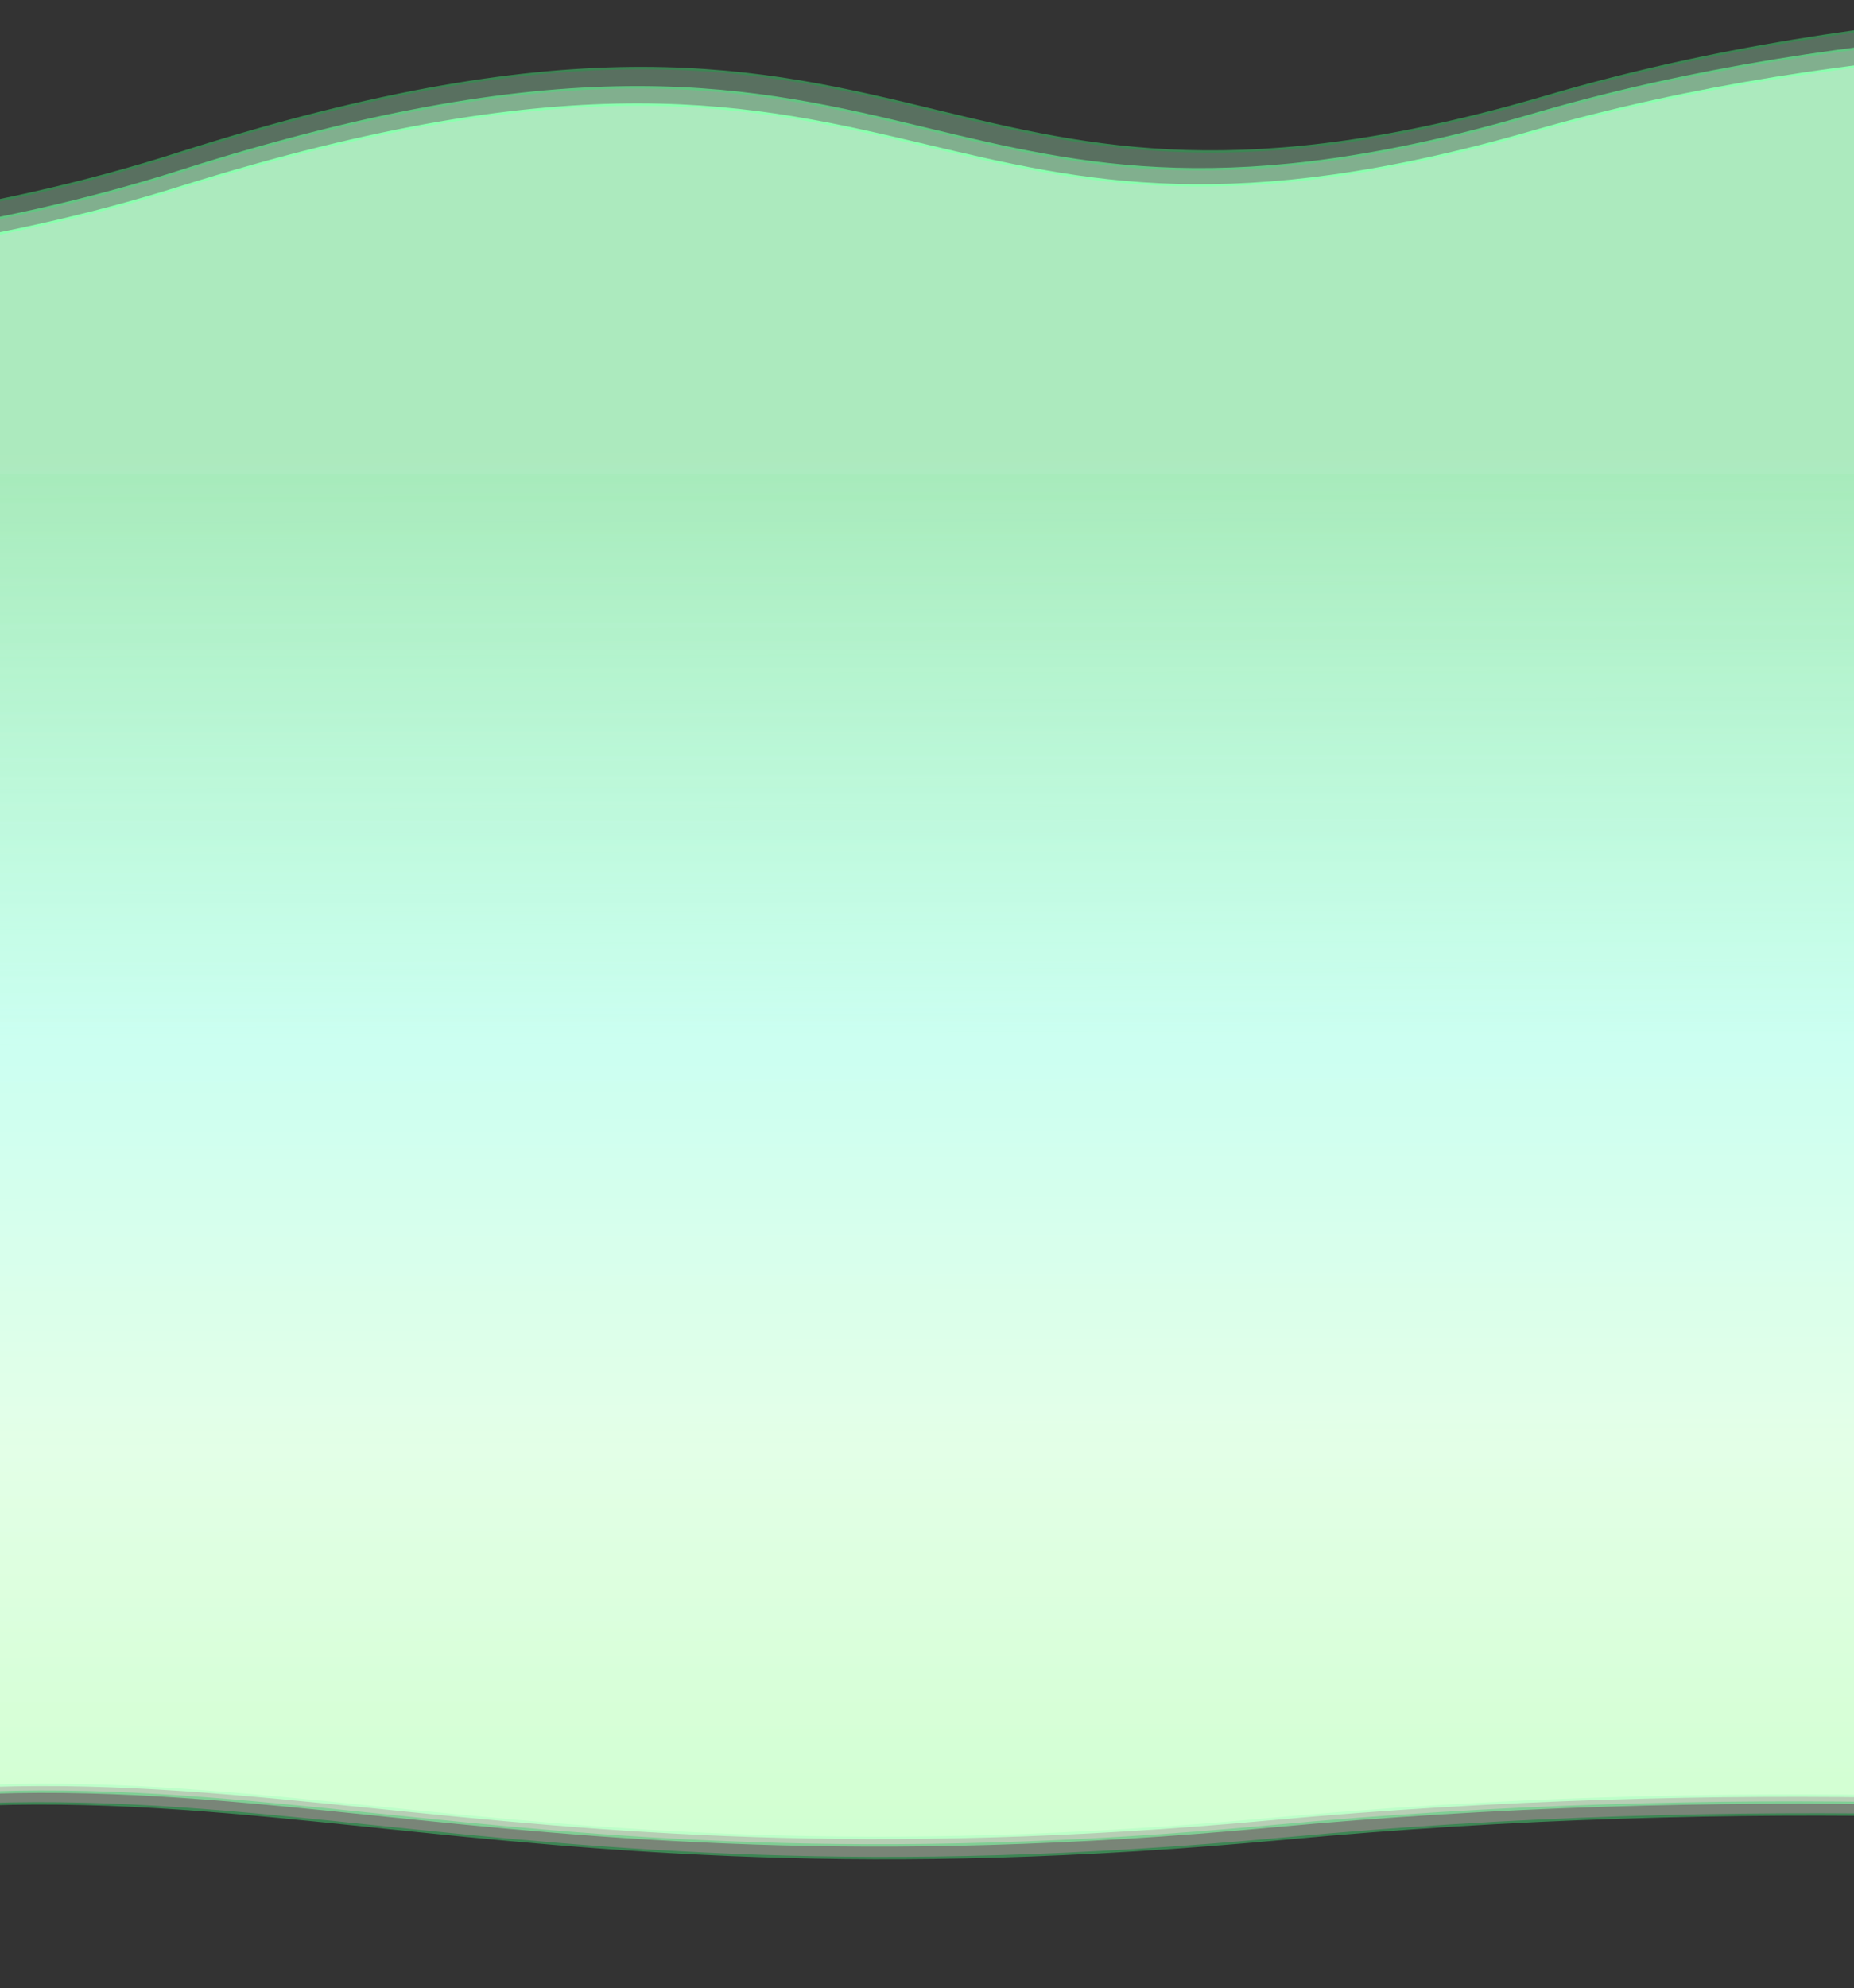 <svg width="375" height="402" viewBox="0 0 375 402" fill="none" xmlns="http://www.w3.org/2000/svg">
<rect x="0" y="0" width="375" height="402" fill="#333333" stroke="none"/>
<mask id="path-1-outside-1_6772_184712" maskUnits="userSpaceOnUse" x="-299.25" y="7.797" width="892" height="389" fill="black">
<rect fill="white" x="-299.25" y="7.797" width="892" height="389"/>
<path fill-rule="evenodd" clip-rule="evenodd" d="M-298.244 199.638H-298.25V21.693C-298.25 21.693 -115.635 85.659 36.543 37.887C116.771 12.702 152.77 21.24 187.67 29.518C218.969 36.942 249.386 44.156 310.03 26.646C438.295 -10.387 592.213 21.693 592.213 21.693V199.638H592.219V384.648C592.219 384.648 441.048 350.974 257.425 367.811C174.148 375.447 121.073 370.054 75.97 365.47C21.622 359.948 -21.152 355.601 -91.246 376.643C-219.51 415.146 -298.244 384.648 -298.244 384.648V199.638Z"/>
</mask>
<path fill-rule="evenodd" clip-rule="evenodd" d="M-298.244 199.638H-298.25V21.693C-298.25 21.693 -115.635 85.659 36.543 37.887C116.771 12.702 152.77 21.24 187.67 29.518C218.969 36.942 249.386 44.156 310.03 26.646C438.295 -10.387 592.213 21.693 592.213 21.693V199.638H592.219V384.648C592.219 384.648 441.048 350.974 257.425 367.811C174.148 375.447 121.073 370.054 75.97 365.47C21.622 359.948 -21.152 355.601 -91.246 376.643C-219.51 415.146 -298.244 384.648 -298.244 384.648V199.638Z" fill="url(#paint0_linear_6772_184712)"/>
<path d="M-298.25 199.638H-298.494V199.882H-298.25V199.638ZM-298.244 199.638H-298V199.394H-298.244V199.638ZM-298.25 21.693L-298.169 21.462L-298.494 21.349V21.693H-298.25ZM36.543 37.887L36.47 37.654L36.543 37.887ZM187.67 29.518L187.726 29.28L187.67 29.518ZM310.03 26.646L310.098 26.881L310.03 26.646ZM592.213 21.693H592.457V21.494L592.263 21.454L592.213 21.693ZM592.213 199.638H591.969V199.882H592.213V199.638ZM592.219 199.638H592.463V199.394H592.219V199.638ZM592.219 384.648L592.166 384.886L592.463 384.952V384.648H592.219ZM257.425 367.811L257.448 368.054L257.425 367.811ZM75.97 365.47L75.945 365.713L75.97 365.47ZM-91.246 376.643L-91.316 376.409L-91.246 376.643ZM-298.244 384.648H-298.488V384.815L-298.333 384.875L-298.244 384.648ZM-298.25 199.882H-298.244V199.394H-298.25V199.882ZM-298.494 21.693V199.638H-298.006V21.693H-298.494ZM36.47 37.654C-39.568 61.524 -123.223 57.481 -187.883 47.463C-220.21 42.455 -247.784 35.954 -267.275 30.706C-277.021 28.081 -284.745 25.77 -290.033 24.115C-292.677 23.288 -294.712 22.624 -296.085 22.168C-296.772 21.94 -297.293 21.763 -297.643 21.644C-297.817 21.584 -297.949 21.539 -298.037 21.508C-298.081 21.493 -298.114 21.482 -298.136 21.474C-298.147 21.47 -298.156 21.467 -298.161 21.465C-298.164 21.464 -298.166 21.464 -298.167 21.463C-298.169 21.463 -298.169 21.462 -298.25 21.693C-298.331 21.923 -298.33 21.923 -298.328 21.924C-298.327 21.924 -298.325 21.925 -298.322 21.926C-298.316 21.928 -298.308 21.931 -298.297 21.935C-298.275 21.943 -298.241 21.954 -298.197 21.97C-298.108 22 -297.976 22.046 -297.8 22.106C-297.45 22.226 -296.927 22.402 -296.239 22.631C-294.863 23.088 -292.826 23.753 -290.179 24.581C-284.886 26.238 -277.155 28.55 -267.402 31.177C-247.898 36.429 -220.306 42.934 -187.958 47.946C-123.266 57.968 -39.525 62.022 36.616 38.12L36.47 37.654ZM187.726 29.28C170.275 25.141 152.526 20.931 129.104 20.91C105.683 20.889 76.602 25.056 36.47 37.654L36.616 38.12C76.713 25.533 105.744 21.377 129.104 21.398C152.464 21.419 170.164 25.617 187.613 29.755L187.726 29.28ZM309.963 26.412C279.66 35.161 256.92 37.73 237.853 37.188C218.783 36.646 203.377 32.992 187.726 29.28L187.613 29.755C203.262 33.467 218.714 37.132 237.839 37.676C256.965 38.22 279.756 35.641 310.098 26.881L309.963 26.412ZM592.213 21.693C592.263 21.454 592.262 21.454 592.261 21.453C592.26 21.453 592.258 21.453 592.256 21.452C592.251 21.451 592.244 21.45 592.235 21.448C592.216 21.444 592.188 21.438 592.15 21.431C592.076 21.415 591.964 21.393 591.816 21.363C591.52 21.303 591.08 21.215 590.5 21.102C589.34 20.876 587.623 20.549 585.392 20.147C580.931 19.341 574.415 18.232 566.195 17.018C549.756 14.588 526.501 11.735 499.236 10.039C444.711 6.647 374.134 7.884 309.963 26.412L310.098 26.881C374.192 8.375 444.706 7.136 499.206 10.526C526.454 12.22 549.695 15.072 566.124 17.5C574.338 18.714 580.849 19.822 585.306 20.627C587.534 21.029 589.249 21.355 590.407 21.581C590.985 21.694 591.425 21.782 591.72 21.841C591.867 21.871 591.978 21.893 592.052 21.909C592.089 21.916 592.117 21.922 592.136 21.926C592.145 21.928 592.152 21.929 592.157 21.93C592.159 21.931 592.161 21.931 592.162 21.931C592.163 21.931 592.163 21.932 592.213 21.693ZM592.457 199.638V21.693H591.969V199.638H592.457ZM592.219 199.394H592.213V199.882H592.219V199.394ZM592.463 384.648V199.638H591.975V384.648H592.463ZM257.448 368.054C349.239 359.637 432.921 363.845 493.655 370.158C524.022 373.314 548.652 376.997 565.688 379.89C574.207 381.336 580.827 382.586 585.317 383.473C587.562 383.917 589.275 384.27 590.426 384.513C591.001 384.634 591.437 384.727 591.728 384.79C591.873 384.822 591.983 384.846 592.056 384.862C592.093 384.87 592.12 384.876 592.138 384.88C592.148 384.882 592.154 384.883 592.159 384.884C592.161 384.885 592.163 384.885 592.164 384.886C592.165 384.886 592.166 384.886 592.219 384.648C592.272 384.41 592.271 384.41 592.27 384.409C592.269 384.409 592.267 384.409 592.265 384.408C592.26 384.407 592.253 384.406 592.244 384.403C592.225 384.399 592.198 384.393 592.161 384.385C592.087 384.369 591.977 384.345 591.831 384.313C591.539 384.25 591.103 384.156 590.526 384.035C589.373 383.792 587.659 383.439 585.412 382.994C580.918 382.106 574.293 380.856 565.77 379.409C548.724 376.514 524.084 372.83 493.706 369.673C432.949 363.358 349.235 359.147 257.403 367.568L257.448 368.054ZM75.945 365.713C121.054 370.297 174.147 375.692 257.448 368.054L257.403 367.568C174.149 375.202 121.093 369.81 75.995 365.228L75.945 365.713ZM-91.175 376.876C-21.129 355.849 21.605 360.191 75.945 365.713L75.995 365.228C21.639 359.704 -21.174 355.354 -91.316 376.409L-91.175 376.876ZM-298.244 384.648C-298.333 384.875 -298.332 384.876 -298.331 384.876C-298.331 384.876 -298.33 384.876 -298.329 384.877C-298.326 384.878 -298.322 384.879 -298.317 384.881C-298.307 384.885 -298.293 384.891 -298.273 384.898C-298.234 384.913 -298.176 384.935 -298.099 384.963C-297.945 385.02 -297.715 385.104 -297.41 385.211C-296.799 385.426 -295.889 385.736 -294.684 386.116C-292.276 386.876 -288.694 387.919 -283.995 389.049C-274.598 391.309 -260.736 393.92 -242.863 395.327C-207.119 398.141 -155.339 396.137 -91.175 376.876L-91.316 376.409C-155.417 395.651 -207.137 397.65 -242.825 394.841C-260.67 393.436 -274.507 390.829 -283.881 388.574C-288.568 387.447 -292.139 386.408 -294.537 385.65C-295.736 385.272 -296.642 384.964 -297.248 384.751C-297.551 384.644 -297.778 384.561 -297.93 384.505C-298.006 384.477 -298.063 384.456 -298.101 384.442C-298.119 384.434 -298.133 384.429 -298.143 384.426C-298.147 384.424 -298.151 384.422 -298.153 384.422C-298.154 384.421 -298.155 384.421 -298.156 384.421C-298.156 384.42 -298.156 384.42 -298.244 384.648ZM-298.488 199.638V384.648H-298V199.638H-298.488Z" fill="#4AFF85" mask="url(#path-1-outside-1_6772_184712)"/>
<g opacity="0.6">
<mask id="path-3-outside-2_6772_184712" maskUnits="userSpaceOnUse" x="-299.258" y="4.117" width="892" height="395" fill="black">
<rect fill="white" x="-299.258" y="4.117" width="892" height="395"/>
<path fill-rule="evenodd" clip-rule="evenodd" d="M-298.254 198.696H-298.258V18.198C-298.258 18.198 -115.64 83.082 36.542 34.625C116.771 9.078 152.77 17.739 187.671 26.135C218.972 33.666 249.389 40.983 310.034 23.223C438.302 -14.342 592.223 18.198 592.223 18.198V198.696H592.227V386.36C592.227 386.36 441.053 352.203 257.427 369.282C174.148 377.027 121.072 371.557 75.968 366.908C21.619 361.306 -21.156 356.897 -91.251 378.24C-219.518 417.296 -298.254 386.36 -298.254 386.36V198.696Z"/>
</mask>
<path fill-rule="evenodd" clip-rule="evenodd" d="M-298.254 198.696H-298.258V18.198C-298.258 18.198 -115.64 83.082 36.542 34.625C116.771 9.078 152.77 17.739 187.671 26.135C218.972 33.666 249.389 40.983 310.034 23.223C438.302 -14.342 592.223 18.198 592.223 18.198V198.696H592.227V386.36C592.227 386.36 441.053 352.203 257.427 369.282C174.148 377.027 121.072 371.557 75.968 366.908C21.619 361.306 -21.156 356.897 -91.251 378.24C-219.518 417.296 -298.254 386.36 -298.254 386.36V198.696Z" fill="url(#paint1_linear_6772_184712)"/>
<path d="M-298.258 198.696H-298.502V198.94H-298.258V198.696ZM-298.254 198.696H-298.01V198.452H-298.254V198.696ZM-298.258 18.198L-298.176 17.968L-298.502 17.852V18.198H-298.258ZM36.542 34.625L36.616 34.857L36.542 34.625ZM187.671 26.135L187.614 26.373L187.671 26.135ZM310.034 23.223L309.966 22.988L310.034 23.223ZM592.223 18.198H592.467V18L592.273 17.959L592.223 18.198ZM592.223 198.696H591.979V198.94H592.223V198.696ZM592.227 198.696H592.471V198.452H592.227V198.696ZM592.227 386.36L592.173 386.598L592.471 386.666V386.36H592.227ZM257.427 369.282L257.404 369.039L257.427 369.282ZM75.968 366.908L75.942 367.15L75.968 366.908ZM-91.251 378.24L-91.322 378.007L-91.251 378.24ZM-298.254 386.36H-298.498V386.527L-298.343 386.587L-298.254 386.36ZM-298.258 198.94H-298.254V198.452H-298.258V198.94ZM-298.502 18.198V198.696H-298.014V18.198H-298.502ZM36.468 34.392C-39.571 58.604 -123.227 54.503 -187.888 44.342C-220.216 39.262 -247.79 32.668 -267.282 27.344C-277.027 24.682 -284.752 22.337 -290.04 20.659C-292.684 19.82 -294.718 19.147 -296.092 18.684C-296.779 18.452 -297.3 18.273 -297.649 18.152C-297.824 18.092 -297.956 18.046 -298.044 18.015C-298.088 17.999 -298.121 17.988 -298.143 17.98C-298.154 17.976 -298.163 17.973 -298.168 17.971C-298.171 17.97 -298.173 17.969 -298.174 17.969C-298.175 17.968 -298.176 17.968 -298.258 18.198C-298.34 18.428 -298.339 18.428 -298.337 18.429C-298.336 18.429 -298.334 18.43 -298.331 18.431C-298.325 18.433 -298.317 18.436 -298.306 18.44C-298.283 18.448 -298.25 18.46 -298.206 18.475C-298.117 18.506 -297.985 18.553 -297.809 18.613C-297.458 18.735 -296.936 18.914 -296.248 19.146C-294.872 19.61 -292.834 20.284 -290.188 21.124C-284.894 22.804 -277.163 25.151 -267.41 27.814C-247.905 33.142 -220.313 39.74 -187.964 44.824C-123.27 54.99 -39.527 59.102 36.616 34.857L36.468 34.392ZM187.728 25.898C170.277 21.7 152.528 17.429 129.105 17.407C105.683 17.386 76.6 21.613 36.468 34.392L36.616 34.857C76.713 22.09 105.744 17.874 129.105 17.895C152.464 17.917 170.164 22.175 187.614 26.373L187.728 25.898ZM309.966 22.988C279.663 31.863 256.923 34.469 237.855 33.919C218.786 33.37 203.379 29.663 187.728 25.898L187.614 26.373C203.264 30.138 218.715 33.856 237.841 34.407C256.969 34.959 279.76 32.343 310.103 23.457L309.966 22.988ZM592.223 18.198C592.273 17.959 592.273 17.959 592.271 17.959C592.27 17.959 592.268 17.958 592.266 17.958C592.261 17.957 592.254 17.955 592.245 17.953C592.226 17.95 592.198 17.944 592.16 17.936C592.086 17.92 591.974 17.897 591.826 17.867C591.531 17.806 591.09 17.717 590.51 17.602C589.35 17.373 587.633 17.042 585.402 16.633C580.941 15.816 574.425 14.692 566.205 13.459C549.765 10.995 526.509 8.1 499.244 6.38C444.718 2.94 374.139 4.195 309.966 22.988L310.103 23.457C374.198 4.686 444.713 3.429 499.214 6.867C526.462 8.586 549.703 11.479 566.132 13.942C574.347 15.173 580.858 16.297 585.315 17.113C587.543 17.521 589.258 17.852 590.416 18.081C590.994 18.196 591.434 18.285 591.728 18.345C591.876 18.375 591.987 18.398 592.061 18.413C592.098 18.421 592.126 18.427 592.145 18.431C592.154 18.433 592.161 18.434 592.165 18.435C592.168 18.436 592.169 18.436 592.171 18.436C592.172 18.437 592.172 18.437 592.223 18.198ZM592.467 198.696V18.198H591.979V198.696H592.467ZM592.227 198.452H592.223V198.94H592.227V198.452ZM592.471 386.36V198.696H591.983V386.36H592.471ZM257.449 369.525C349.242 360.987 432.926 365.256 493.661 371.659C524.028 374.861 548.658 378.596 565.695 381.53C574.214 382.998 580.834 384.265 585.324 385.165C587.569 385.615 589.282 385.974 590.433 386.219C591.009 386.342 591.444 386.437 591.735 386.501C591.88 386.533 591.99 386.557 592.063 386.574C592.1 386.582 592.127 386.588 592.146 386.592C592.155 386.594 592.161 386.596 592.166 386.597C592.168 386.597 592.17 386.598 592.171 386.598C592.172 386.598 592.173 386.598 592.227 386.36C592.28 386.122 592.28 386.122 592.279 386.122C592.277 386.122 592.276 386.121 592.273 386.121C592.269 386.12 592.262 386.118 592.252 386.116C592.234 386.112 592.206 386.106 592.169 386.097C592.096 386.081 591.986 386.057 591.84 386.024C591.548 385.96 591.111 385.865 590.535 385.742C589.382 385.496 587.667 385.137 585.42 384.687C580.926 383.786 574.301 382.518 565.778 381.05C548.732 378.113 524.091 374.377 493.712 371.174C432.954 364.768 349.238 360.497 257.404 369.039L257.449 369.525ZM75.942 367.15C121.052 371.8 174.147 377.272 257.449 369.525L257.404 369.039C174.149 376.782 121.092 371.313 75.993 366.665L75.942 367.15ZM-91.18 378.474C-21.133 357.145 21.602 361.549 75.942 367.15L75.993 366.665C21.636 361.062 -21.179 356.649 -91.322 378.007L-91.18 378.474ZM-298.254 386.36C-298.343 386.587 -298.343 386.587 -298.342 386.588C-298.341 386.588 -298.34 386.588 -298.339 386.589C-298.337 386.59 -298.333 386.591 -298.328 386.593C-298.318 386.597 -298.303 386.603 -298.284 386.61C-298.245 386.625 -298.187 386.647 -298.11 386.676C-297.956 386.734 -297.726 386.819 -297.42 386.928C-296.81 387.146 -295.899 387.46 -294.695 387.846C-292.286 388.617 -288.704 389.674 -284.005 390.821C-274.608 393.114 -260.745 395.762 -242.872 397.189C-207.126 400.044 -155.345 398.011 -91.18 378.474L-91.322 378.007C-155.424 397.525 -207.144 399.553 -242.833 396.703C-260.678 395.278 -274.516 392.634 -283.89 390.347C-288.577 389.203 -292.148 388.149 -294.546 387.381C-295.745 386.997 -296.651 386.685 -297.256 386.468C-297.559 386.36 -297.787 386.276 -297.939 386.219C-298.014 386.191 -298.071 386.169 -298.109 386.155C-298.128 386.147 -298.142 386.142 -298.151 386.138C-298.156 386.137 -298.159 386.135 -298.162 386.134C-298.163 386.134 -298.163 386.134 -298.164 386.133C-298.165 386.133 -298.165 386.133 -298.254 386.36ZM-298.498 198.696V386.36H-298.01V198.696H-298.498Z" fill="#4AFF85" mask="url(#path-3-outside-2_6772_184712)"/>
</g>
<g opacity="0.4">
<mask id="path-5-outside-3_6772_184712" maskUnits="userSpaceOnUse" x="-304" y="0" width="904" height="402" fill="black">
<rect fill="white" x="-304" width="904" height="402"/>
<path fill-rule="evenodd" clip-rule="evenodd" d="M-302.999 198.093H-303V14.318C-303 14.318 -118.02 80.38 36.131 31.043C117.398 5.033 153.863 13.851 189.215 22.4C220.92 30.067 251.73 37.517 313.161 19.434C443.087 -18.812 598.999 14.318 598.999 14.318V198.093H599V389.163C599 389.163 445.871 354.386 259.869 371.774C175.513 379.661 121.751 374.091 76.063 369.357C21.011 363.654 -22.317 359.165 -93.319 380.896C-223.245 420.66 -302.999 389.163 -302.999 389.163V198.093Z"/>
</mask>
<path fill-rule="evenodd" clip-rule="evenodd" d="M-302.999 198.093H-303V14.318C-303 14.318 -118.02 80.38 36.131 31.043C117.398 5.033 153.863 13.851 189.215 22.4C220.92 30.067 251.73 37.517 313.161 19.434C443.087 -18.812 598.999 14.318 598.999 14.318V198.093H599V389.163C599 389.163 445.871 354.386 259.869 371.774C175.513 379.661 121.751 374.091 76.063 369.357C21.011 363.654 -22.317 359.165 -93.319 380.896C-223.245 420.66 -302.999 389.163 -302.999 389.163V198.093Z" fill="url(#paint2_linear_6772_184712)"/>
<path d="M-303 198.093H-303.244V198.337H-303V198.093ZM-302.999 198.093H-302.755V197.849H-302.999V198.093ZM-303 14.318L-302.918 14.089L-303.244 13.972V14.318H-303ZM36.131 31.043L36.056 30.811L36.131 31.043ZM189.215 22.4L189.272 22.163L189.215 22.4ZM313.161 19.434L313.23 19.668L313.161 19.434ZM598.999 14.318H599.243V14.121L599.05 14.08L598.999 14.318ZM598.999 198.093H598.755V198.337H598.999V198.093ZM599 198.093H599.244V197.849H599V198.093ZM599 389.163L598.946 389.401L599.244 389.469V389.163H599ZM259.869 371.774L259.847 371.531L259.869 371.774ZM76.063 369.357L76.088 369.115L76.063 369.357ZM-93.319 380.896L-93.247 381.129L-93.319 380.896ZM-302.999 389.163H-303.243V389.329L-303.089 389.39L-302.999 389.163ZM-303 198.337H-302.999V197.849H-303V198.337ZM-303.244 14.318V198.093H-302.756V14.318H-303.244ZM36.056 30.811C-40.967 55.462 -125.705 51.287 -191.203 40.941C-223.949 35.769 -251.88 29.055 -271.624 23.634C-281.495 20.924 -289.32 18.537 -294.676 16.828C-297.355 15.974 -299.415 15.289 -300.807 14.817C-301.502 14.581 -302.03 14.399 -302.384 14.276C-302.561 14.214 -302.695 14.167 -302.784 14.136C-302.829 14.12 -302.862 14.108 -302.885 14.1C-302.896 14.097 -302.904 14.094 -302.91 14.091C-302.912 14.091 -302.915 14.09 -302.916 14.089C-302.917 14.089 -302.918 14.089 -303 14.318C-303.082 14.548 -303.081 14.548 -303.08 14.549C-303.078 14.549 -303.076 14.55 -303.073 14.551C-303.068 14.553 -303.059 14.556 -303.048 14.56C-303.025 14.568 -302.991 14.58 -302.946 14.596C-302.857 14.628 -302.723 14.675 -302.545 14.737C-302.19 14.861 -301.66 15.043 -300.963 15.279C-299.569 15.752 -297.506 16.438 -294.825 17.293C-289.463 19.004 -281.632 21.393 -271.753 24.105C-251.996 29.529 -224.047 36.247 -191.279 41.423C-125.749 51.774 -40.922 55.961 36.205 31.275L36.056 30.811ZM189.272 22.163C171.595 17.888 153.616 13.54 129.891 13.518C106.166 13.496 76.708 17.8 36.056 30.811L36.205 31.275C76.821 18.276 106.228 13.984 129.891 14.006C153.553 14.028 171.482 18.363 189.158 22.637L189.272 22.163ZM313.092 19.2C282.397 28.236 259.362 30.889 240.048 30.329C220.732 29.77 205.126 25.996 189.272 22.163L189.158 22.637C205.009 26.47 220.661 30.256 240.034 30.817C259.408 31.379 282.494 28.716 313.23 19.668L313.092 19.2ZM598.999 14.318C599.05 14.08 599.049 14.08 599.048 14.079C599.047 14.079 599.045 14.079 599.043 14.078C599.038 14.077 599.031 14.076 599.021 14.074C599.002 14.07 598.974 14.064 598.936 14.056C598.86 14.04 598.747 14.016 598.597 13.986C598.298 13.924 597.852 13.833 597.264 13.716C596.09 13.483 594.35 13.145 592.09 12.729C587.571 11.898 580.971 10.753 572.644 9.498C555.992 6.989 532.436 4.042 504.818 2.29C449.586 -1.212 378.094 0.065 313.092 19.2L313.23 19.668C378.154 0.557 449.581 -0.724 504.787 2.777C532.388 4.528 555.93 7.473 572.572 9.981C580.892 11.234 587.487 12.379 592.002 13.209C594.259 13.625 595.997 13.962 597.169 14.195C597.755 14.312 598.201 14.402 598.499 14.463C598.648 14.494 598.761 14.518 598.836 14.533C598.874 14.541 598.902 14.547 598.921 14.551C598.93 14.553 598.937 14.555 598.942 14.556C598.944 14.556 598.946 14.556 598.947 14.557C598.948 14.557 598.949 14.557 598.999 14.318ZM599.243 198.093V14.318H598.755V198.093H599.243ZM599 197.849H598.999V198.337H599V197.849ZM599.244 389.163V198.093H598.756V389.163H599.244ZM259.892 372.017C352.873 363.325 437.638 367.671 499.16 374.191C529.92 377.45 554.868 381.253 572.126 384.241C580.754 385.735 587.46 387.025 592.009 387.942C594.283 388.4 596.018 388.765 597.184 389.015C597.767 389.14 598.207 389.237 598.502 389.302C598.65 389.335 598.761 389.359 598.835 389.376C598.872 389.384 598.9 389.391 598.918 389.395C598.928 389.397 598.935 389.398 598.939 389.399C598.941 389.4 598.943 389.4 598.944 389.401C598.945 389.401 598.946 389.401 599 389.163C599.054 388.925 599.053 388.925 599.052 388.925C599.051 388.924 599.049 388.924 599.047 388.924C599.042 388.922 599.035 388.921 599.026 388.919C599.007 388.915 598.979 388.908 598.942 388.9C598.867 388.883 598.756 388.858 598.608 388.826C598.312 388.76 597.87 388.664 597.286 388.538C596.118 388.288 594.381 387.922 592.105 387.464C587.553 386.546 580.842 385.255 572.209 383.76C554.942 380.771 529.983 376.966 499.211 373.705C437.667 367.183 352.868 362.835 259.847 371.531L259.892 372.017ZM76.038 369.6C121.731 374.334 175.512 379.906 259.892 372.017L259.847 371.531C175.514 379.415 121.771 373.847 76.088 369.115L76.038 369.6ZM-93.247 381.129C-22.294 359.413 20.994 363.898 76.038 369.6L76.088 369.115C21.028 363.41 -22.34 358.917 -93.39 380.662L-93.247 381.129ZM-302.999 389.163C-303.089 389.39 -303.089 389.39 -303.088 389.39C-303.087 389.391 -303.086 389.391 -303.085 389.392C-303.082 389.393 -303.079 389.394 -303.074 389.396C-303.064 389.4 -303.049 389.406 -303.029 389.413C-302.99 389.429 -302.931 389.451 -302.853 389.481C-302.697 389.539 -302.464 389.626 -302.154 389.737C-301.536 389.959 -300.613 390.278 -299.393 390.671C-296.954 391.456 -293.325 392.533 -288.566 393.7C-279.047 396.035 -265.005 398.731 -246.901 400.184C-210.693 403.09 -158.242 401.021 -93.247 381.129L-93.39 380.662C-158.322 400.535 -210.711 402.599 -246.862 399.698C-264.938 398.247 -278.954 395.555 -288.45 393.226C-293.197 392.062 -296.815 390.988 -299.244 390.207C-300.459 389.816 -301.376 389.498 -301.99 389.277C-302.296 389.167 -302.527 389.082 -302.681 389.024C-302.757 388.995 -302.815 388.973 -302.853 388.958C-302.872 388.951 -302.887 388.945 -302.896 388.942C-302.901 388.94 -302.904 388.938 -302.907 388.937C-302.908 388.937 -302.908 388.937 -302.909 388.936C-302.91 388.936 -302.91 388.936 -302.999 389.163ZM-303.243 198.093V389.163H-302.755V198.093H-303.243Z" fill="#4AFF85" mask="url(#path-5-outside-3_6772_184712)"/>
</g>
<defs>
<linearGradient id="paint0_linear_6772_184712" x1="146.984" y1="95.92" x2="146.996" y2="378.477" gradientUnits="userSpaceOnUse">
<stop stop-color="#C7FFD8" stop-opacity="0.74"/>
<stop offset="0" stop-color="#B4FFCA" stop-opacity="0.74"/>
<stop offset="0.401" stop-color="#D7FFF4"/>
<stop offset="0.677" stop-color="#DBFFE0"/>
<stop offset="1" stop-color="#9AFFA4"/>
</linearGradient>
<linearGradient id="paint1_linear_6772_184712" x1="146.984" y1="93.49" x2="147.651" y2="388.429" gradientUnits="userSpaceOnUse">
<stop stop-color="#B4FFCA" stop-opacity="0.74"/>
<stop offset="0" stop-color="#B4FFCA" stop-opacity="0.74"/>
<stop offset="0.401" stop-color="#C8FFF0"/>
<stop offset="0.677" stop-color="#E7FFEA"/>
<stop offset="1" stop-color="#DFFFDA"/>
</linearGradient>
<linearGradient id="paint2_linear_6772_184712" x1="148" y1="90.977" x2="148.682" y2="391.27" gradientUnits="userSpaceOnUse">
<stop stop-color="#B4FFCA" stop-opacity="0.74"/>
<stop offset="0" stop-color="#B4FFCA" stop-opacity="0.74"/>
<stop offset="0.401" stop-color="#C8FFF0"/>
<stop offset="0.677" stop-color="#E7FFEA"/>
<stop offset="1" stop-color="#DFFFDA"/>
</linearGradient>
</defs>
</svg>
